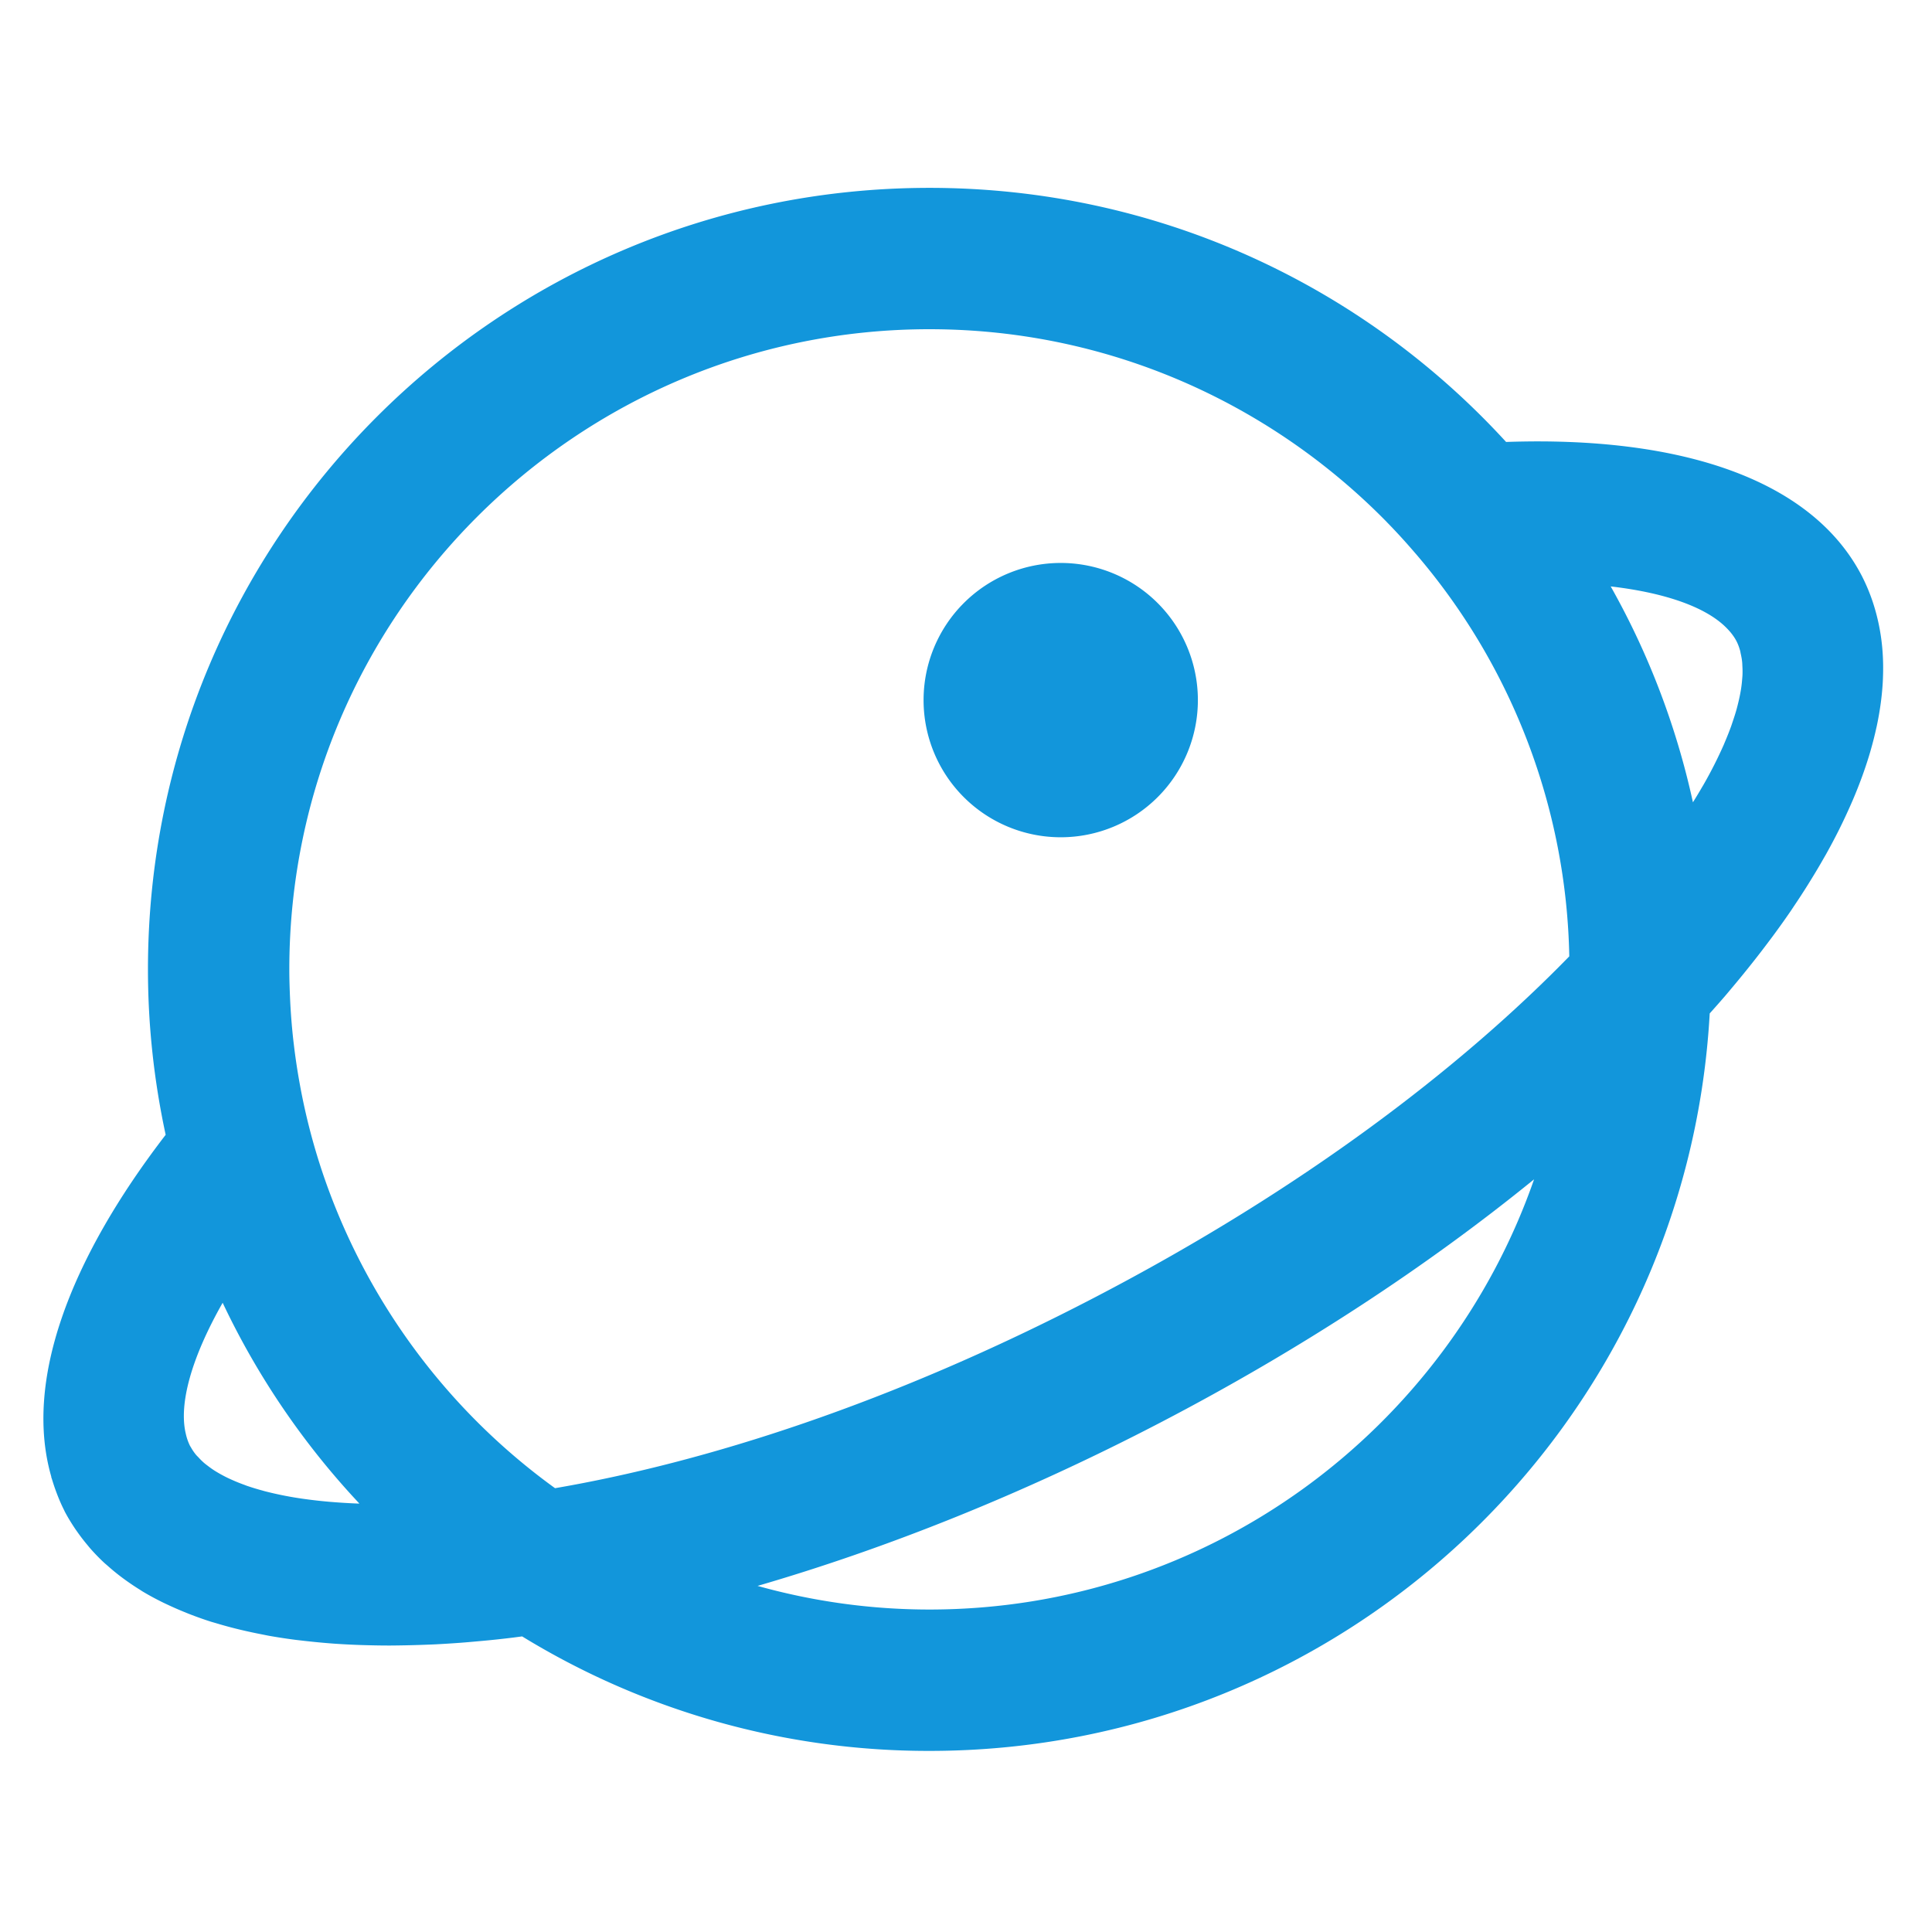<svg t="1665383580825" class="icon" viewBox="0 0 1024 1024" version="1.1" xmlns="http://www.w3.org/2000/svg" p-id="4189" width="64" height="64"><path d="M997.96 348.062l-0.011-0.161a109.139 109.139 0 0 0-3.478-22.562l-0.171-0.621a98.939 98.939 0 0 0-7.588-19.661c-26.533-50.989-95.835-74.033-188.448-70.811-75.735-82.766-184.606-134.676-305.625-134.676-228.766 0-414.217 185.451-414.217 414.217 0 30.097 3.297 59.412 9.387 87.679-51.728 67.236-75.028 131.369-60.59 181.33l-0.075 0.021c0.118 0.428 0.289 0.824 0.417 1.252 0.653 2.13 1.338 4.238 2.119 6.325 1.263 3.436 2.665 6.807 4.335 10.072 0.096 0.182 0.139 0.364 0.235 0.546 1.638 3.136 3.489 6.133 5.437 9.065 0.503 0.749 1.027 1.477 1.552 2.216 1.638 2.312 3.371 4.549 5.202 6.721 0.492 0.599 0.974 1.199 1.488 1.787 2.333 2.644 4.795 5.18 7.428 7.621 0.482 0.439 1.006 0.856 1.498 1.295a112.863 112.863 0 0 0 9.472 7.621c2.558 1.852 5.202 3.628 7.952 5.33 0.471 0.3 0.931 0.621 1.434 0.92 3.211 1.927 6.572 3.735 10.039 5.459 1.017 0.514 2.076 0.995 3.115 1.488 2.644 1.242 5.352 2.44 8.134 3.575 1.167 0.482 2.312 0.963 3.511 1.423 3.725 1.445 7.524 2.804 11.474 4.056l2.515 0.728a222.901 222.901 0 0 0 14.727 3.907c2.997 0.696 6.047 1.338 9.151 1.948 1.498 0.289 2.954 0.61 4.474 0.878 4.271 0.749 8.648 1.434 13.1 2.012 1.787 0.235 3.628 0.428 5.448 0.642a398.099 398.099 0 0 0 15.53 1.456 387.128 387.128 0 0 0 18.677 0.856c3.639 0.096 7.31 0.15 11.046 0.15a611.645 611.645 0 0 0 16.408-0.332c2.654-0.096 5.287-0.182 7.974-0.31 4.153-0.214 8.359-0.482 12.608-0.792 3.575-0.257 7.192-0.589 10.821-0.92a500.794 500.794 0 0 0 18.056-1.927l4.228-0.557a412.173 412.173 0 0 0 215.901 60.686c220.932 0 401.406-172.971 413.532-390.874 2.954-3.307 5.908-6.614 8.723-9.922l2.644-3.147a577.149 577.149 0 0 0 12.276-15.07c2.537-3.222 5.009-6.443 7.406-9.643 0.91-1.209 1.841-2.43 2.729-3.639 3.222-4.367 6.325-8.723 9.29-13.058l1.316-1.991c2.569-3.789 5.03-7.567 7.396-11.334l2.023-3.264c2.387-3.864 4.677-7.717 6.839-11.549l0.846-1.456c2.526-4.506 4.891-8.98 7.118-13.422 0.214-0.407 0.385-0.813 0.599-1.22 1.98-4.003 3.81-7.974 5.555-11.912l0.888-2.023c3.767-8.787 6.914-17.425 9.397-25.88l0.214-0.76c1.167-4.046 2.183-8.038 3.05-12.009l0.225-0.974c1.787-8.423 2.89-16.632 3.254-24.606l0.021-0.567c0.161-3.96 0.161-7.835-0.032-11.634zM492.638 174.491c78.218 0 150.26 26.672 207.713 71.293H700.341a342.946 342.946 0 0 1 34.496 30.707l0.417 0.45c4.87 4.966 9.558 10.114 14.107 15.391 0.685 0.803 1.391 1.584 2.066 2.397a337.423 337.423 0 0 1 80.326 212.144v0.011c-56.854 58.353-140.338 122.892-251.253 180.645-108.304 56.405-206.868 87.604-286.316 101.24a340.57 340.57 0 0 1-123.898-169.247 337.198 337.198 0 0 1-11.131-43.497l-0.353-1.948a334.887 334.887 0 0 1-3.147-21.171l-0.128-1.027a336.578 336.578 0 0 1-1.809-23.14c-0.214-4.955-0.375-9.922-0.375-14.931 0-187.11 152.208-339.318 339.296-339.318zM189.144 796.893a330.049 330.049 0 0 1-12.833-0.771l-1.07-0.086a253.158 253.158 0 0 1-12.437-1.349l-0.235-0.032a185.483 185.483 0 0 1-22.519-4.356l-0.706-0.214a127.773 127.773 0 0 1-8.306-2.515c-0.824-0.289-1.584-0.599-2.387-0.888a95.15 95.15 0 0 1-8.22-3.489 74.279 74.279 0 0 1-6.775-3.767 48.238 48.238 0 0 1-3.457-2.451c-0.696-0.535-1.424-1.07-2.055-1.616a34.528 34.528 0 0 1-2.815-2.772c-0.492-0.535-1.06-1.049-1.498-1.584a27.261 27.261 0 0 1-2.761-4.099c-0.096-0.182-0.235-0.332-0.332-0.514a28.106 28.106 0 0 1-2.312-6.721h-0.011c-3.607-15.637 2.901-39.762 19.597-69.174a414.72 414.72 0 0 0 72.481 106.431h-0.225c-0.396 0-0.76-0.011-1.124-0.032z m303.495 56.191c-31.563 0-62.099-4.42-91.115-12.523 68.167-19.811 140.713-48.667 213.579-86.609 74.835-38.97 141.751-83.12 197.995-128.896-46.162 132.589-172.34 228.028-320.459 228.028z m430.732-492.981a62.131 62.131 0 0 1-1.049 7.717c-0.342 1.82-0.771 3.693-1.252 5.608-0.225 0.899-0.45 1.798-0.706 2.719-0.599 2.108-1.306 4.292-2.066 6.518-0.268 0.803-0.514 1.584-0.813 2.408-0.995 2.729-2.119 5.555-3.35 8.434-0.161 0.353-0.268 0.696-0.428 1.049a224.763 224.763 0 0 1-10.789 21.32c-0.278 0.503-0.61 1.017-0.899 1.52-1.488 2.579-3.093 5.202-4.731 7.845a411.317 411.317 0 0 0-43.583-114.426c29.679 3.457 50.775 11.26 61.318 21.941 1.017 1.017 1.948 2.044 2.783 3.115 0.942 1.231 1.798 2.483 2.472 3.778 0.835 1.595 1.498 3.35 2.012 5.223 0.139 0.471 0.203 1.006 0.31 1.498 0.321 1.434 0.621 2.911 0.771 4.485 0.075 0.685 0.086 1.424 0.118 2.13 0.086 1.498 0.128 3.018 0.064 4.624-0.032 0.813-0.107 1.659-0.182 2.494z" fill="#1296db" p-id="4190"></path><path d="M562.208 371.073m-72.695 0a72.695 72.695 0 1 0 145.39 0 72.695 72.695 0 1 0-145.39 0Z" fill="#1296db" p-id="4191"></path></svg>